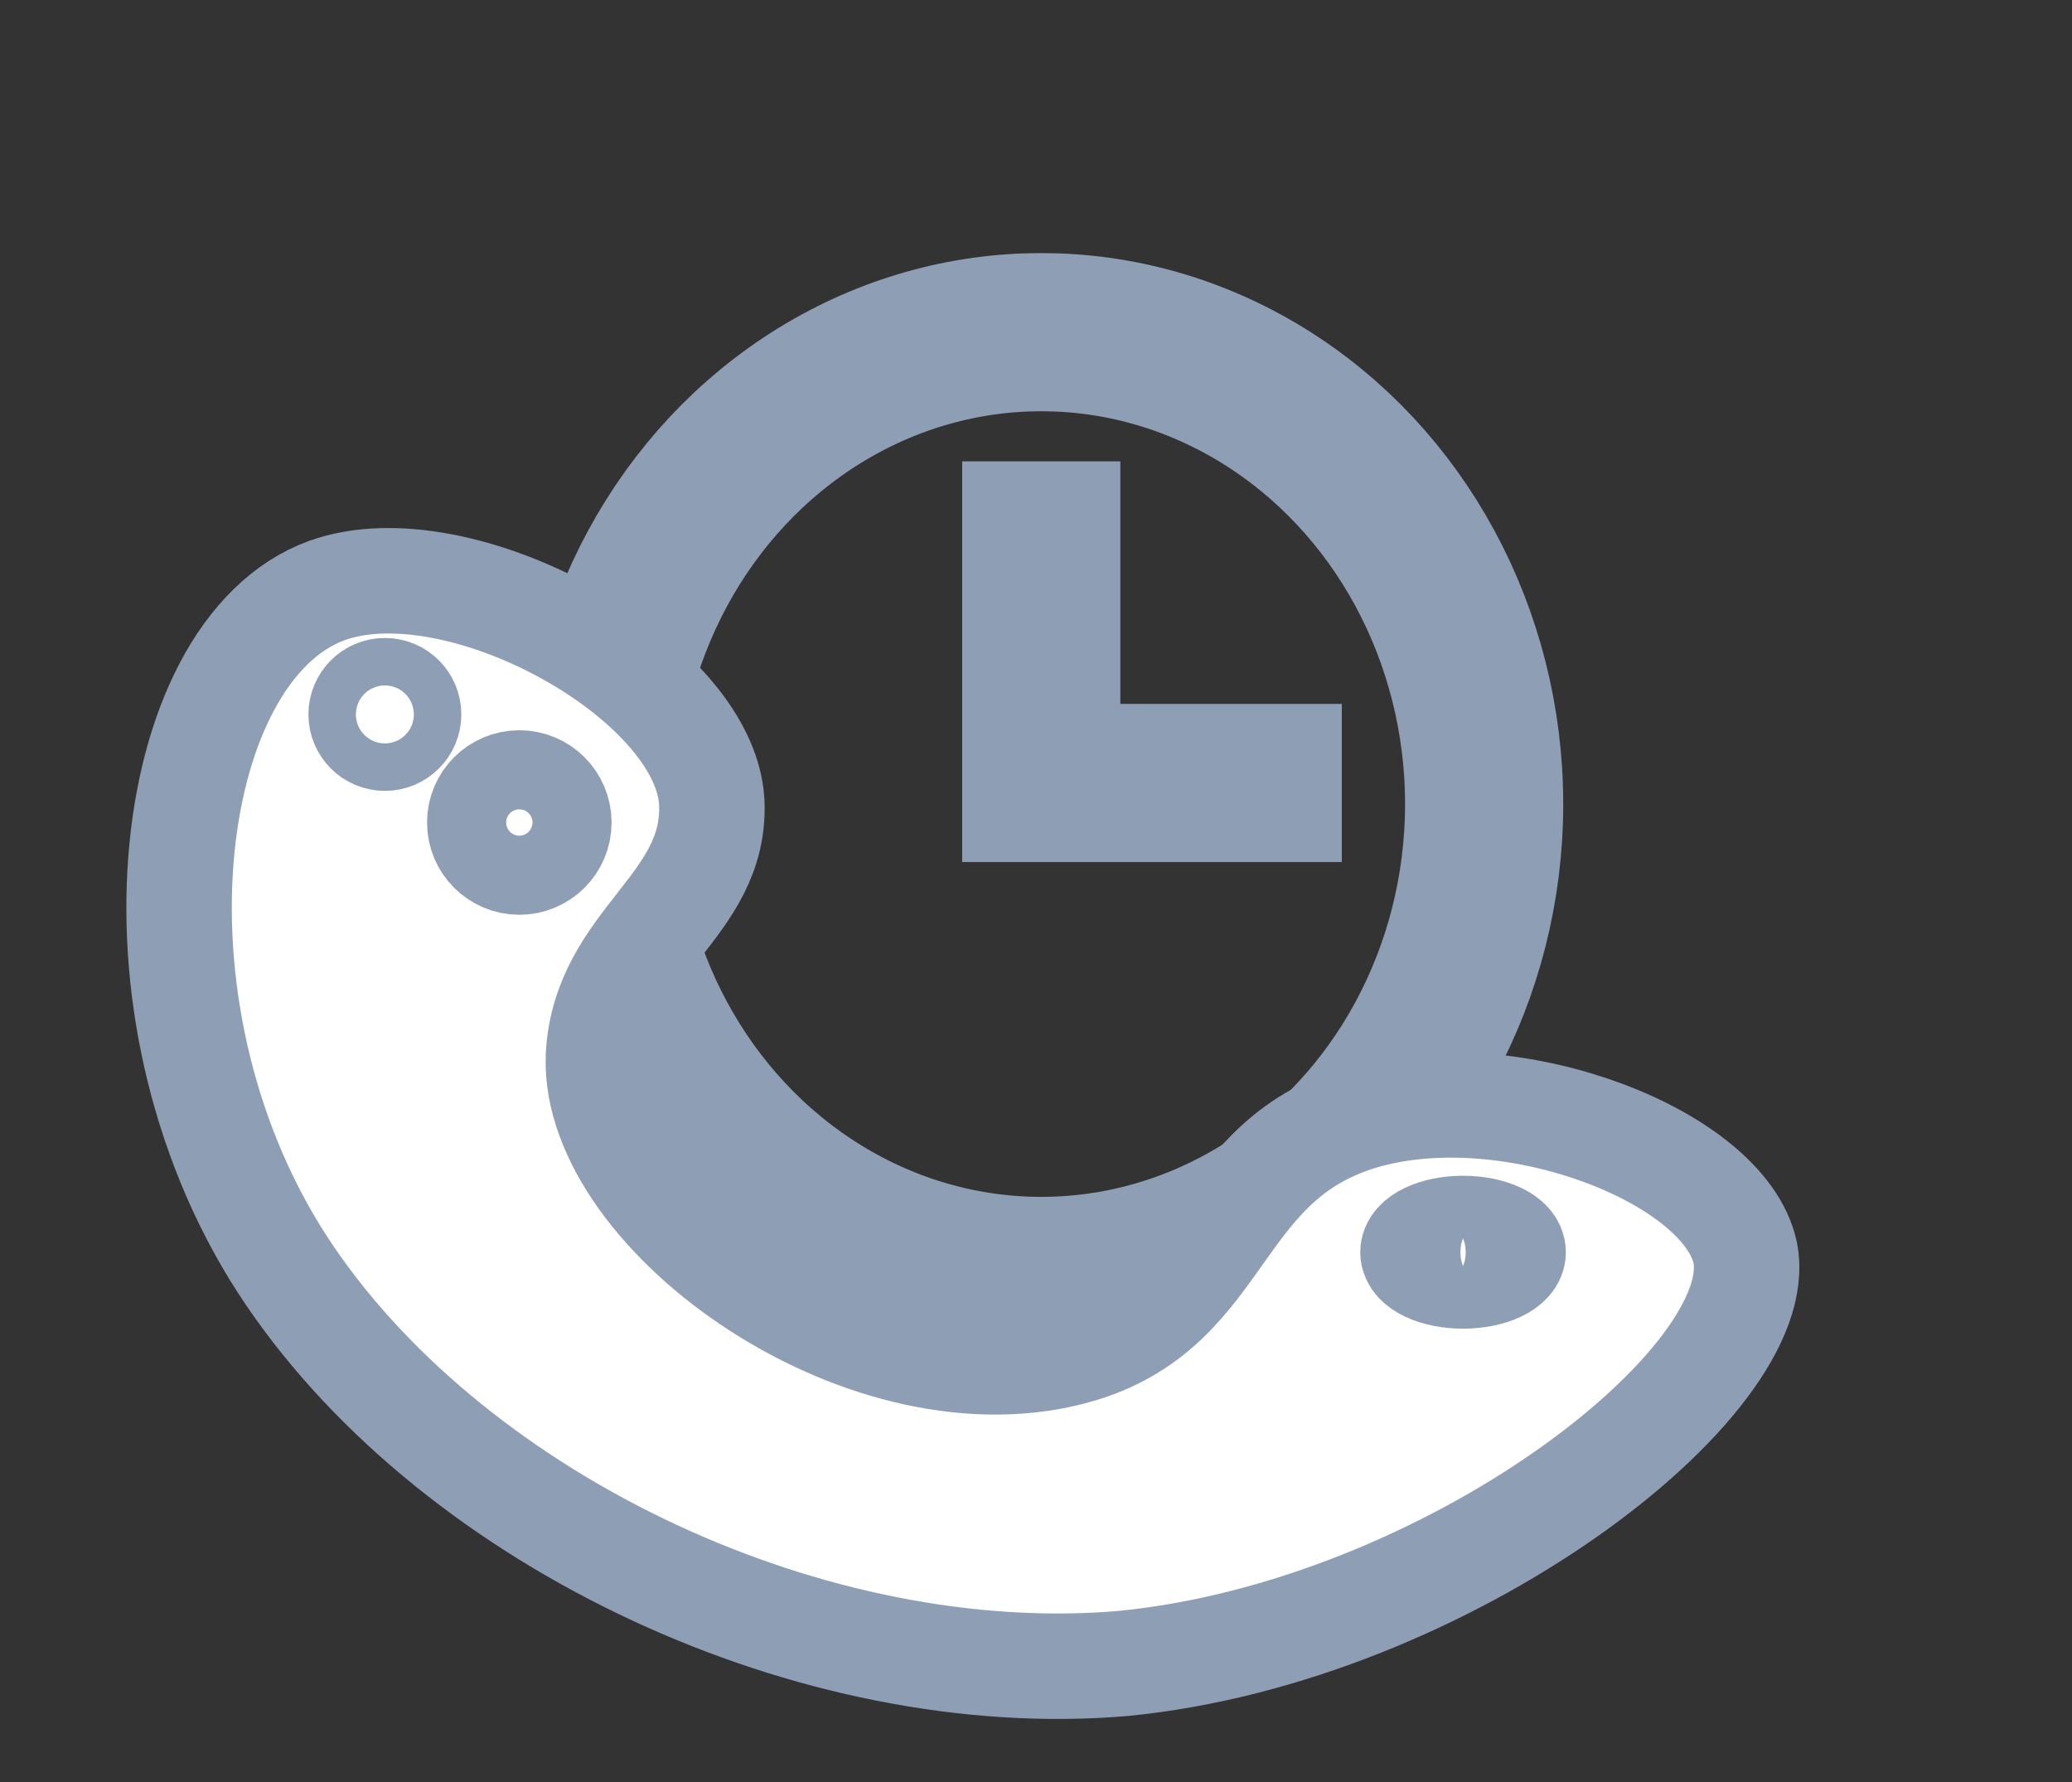 <?xml version="1.0" encoding="utf-8"?>
<!-- Generator: Adobe Illustrator 28.0.0, SVG Export Plug-In . SVG Version: 6.00 Build 0)  -->
<svg version="1.1" id="_Слой_1" xmlns="http://www.w3.org/2000/svg" xmlns:xlink="http://www.w3.org/1999/xlink" x="0px"
	 y="0px" viewBox="0 0 78.6 67.6" style="enable-background:new 0 0 78.6 67.6;" xml:space="preserve">
<rect x="0" y="0" width="78.6" height="67.6" fill="#333333" stroke="none"/>
<style type="text/css">
	.st0{fill:none;stroke:#8E9EB4;stroke-width:6;stroke-miterlimit:10;}
	.st1{fill:#FFFFFF;stroke:#8E9EB4;stroke-width:4;stroke-miterlimit:10;}
</style>
<ellipse class="st0" cx="39.5" cy="30.5" rx="16.8" ry="17.9"/>
<path class="st1" d="M22.7,40.1C22.5,46.1,33,53.6,41,51.2c5.6-1.7,5-7.3,10.9-8.9c5.6-1.5,13.5,1.6,14.3,5.2
	c1,4.9-11.3,14.4-23.6,15.6C30.9,64.1,17.4,57.8,11,48.4c-6.6-9.7-4.9-23.7,1.4-26c5-1.8,14.3,3.3,14.6,8
	C27.2,34.4,22.9,35.7,22.7,40.1z"/>
<polyline class="st0" points="39.5,17.5 39.5,29.7 50.9,29.7 "/>
<circle class="st1" cx="14.6" cy="27.1" r="0.9"/>
<circle class="st1" cx="19.7" cy="31.2" r="1.5"/>
<ellipse class="st1" cx="55.5" cy="47.5" rx="1.9" ry="0.9"/>
</svg>
